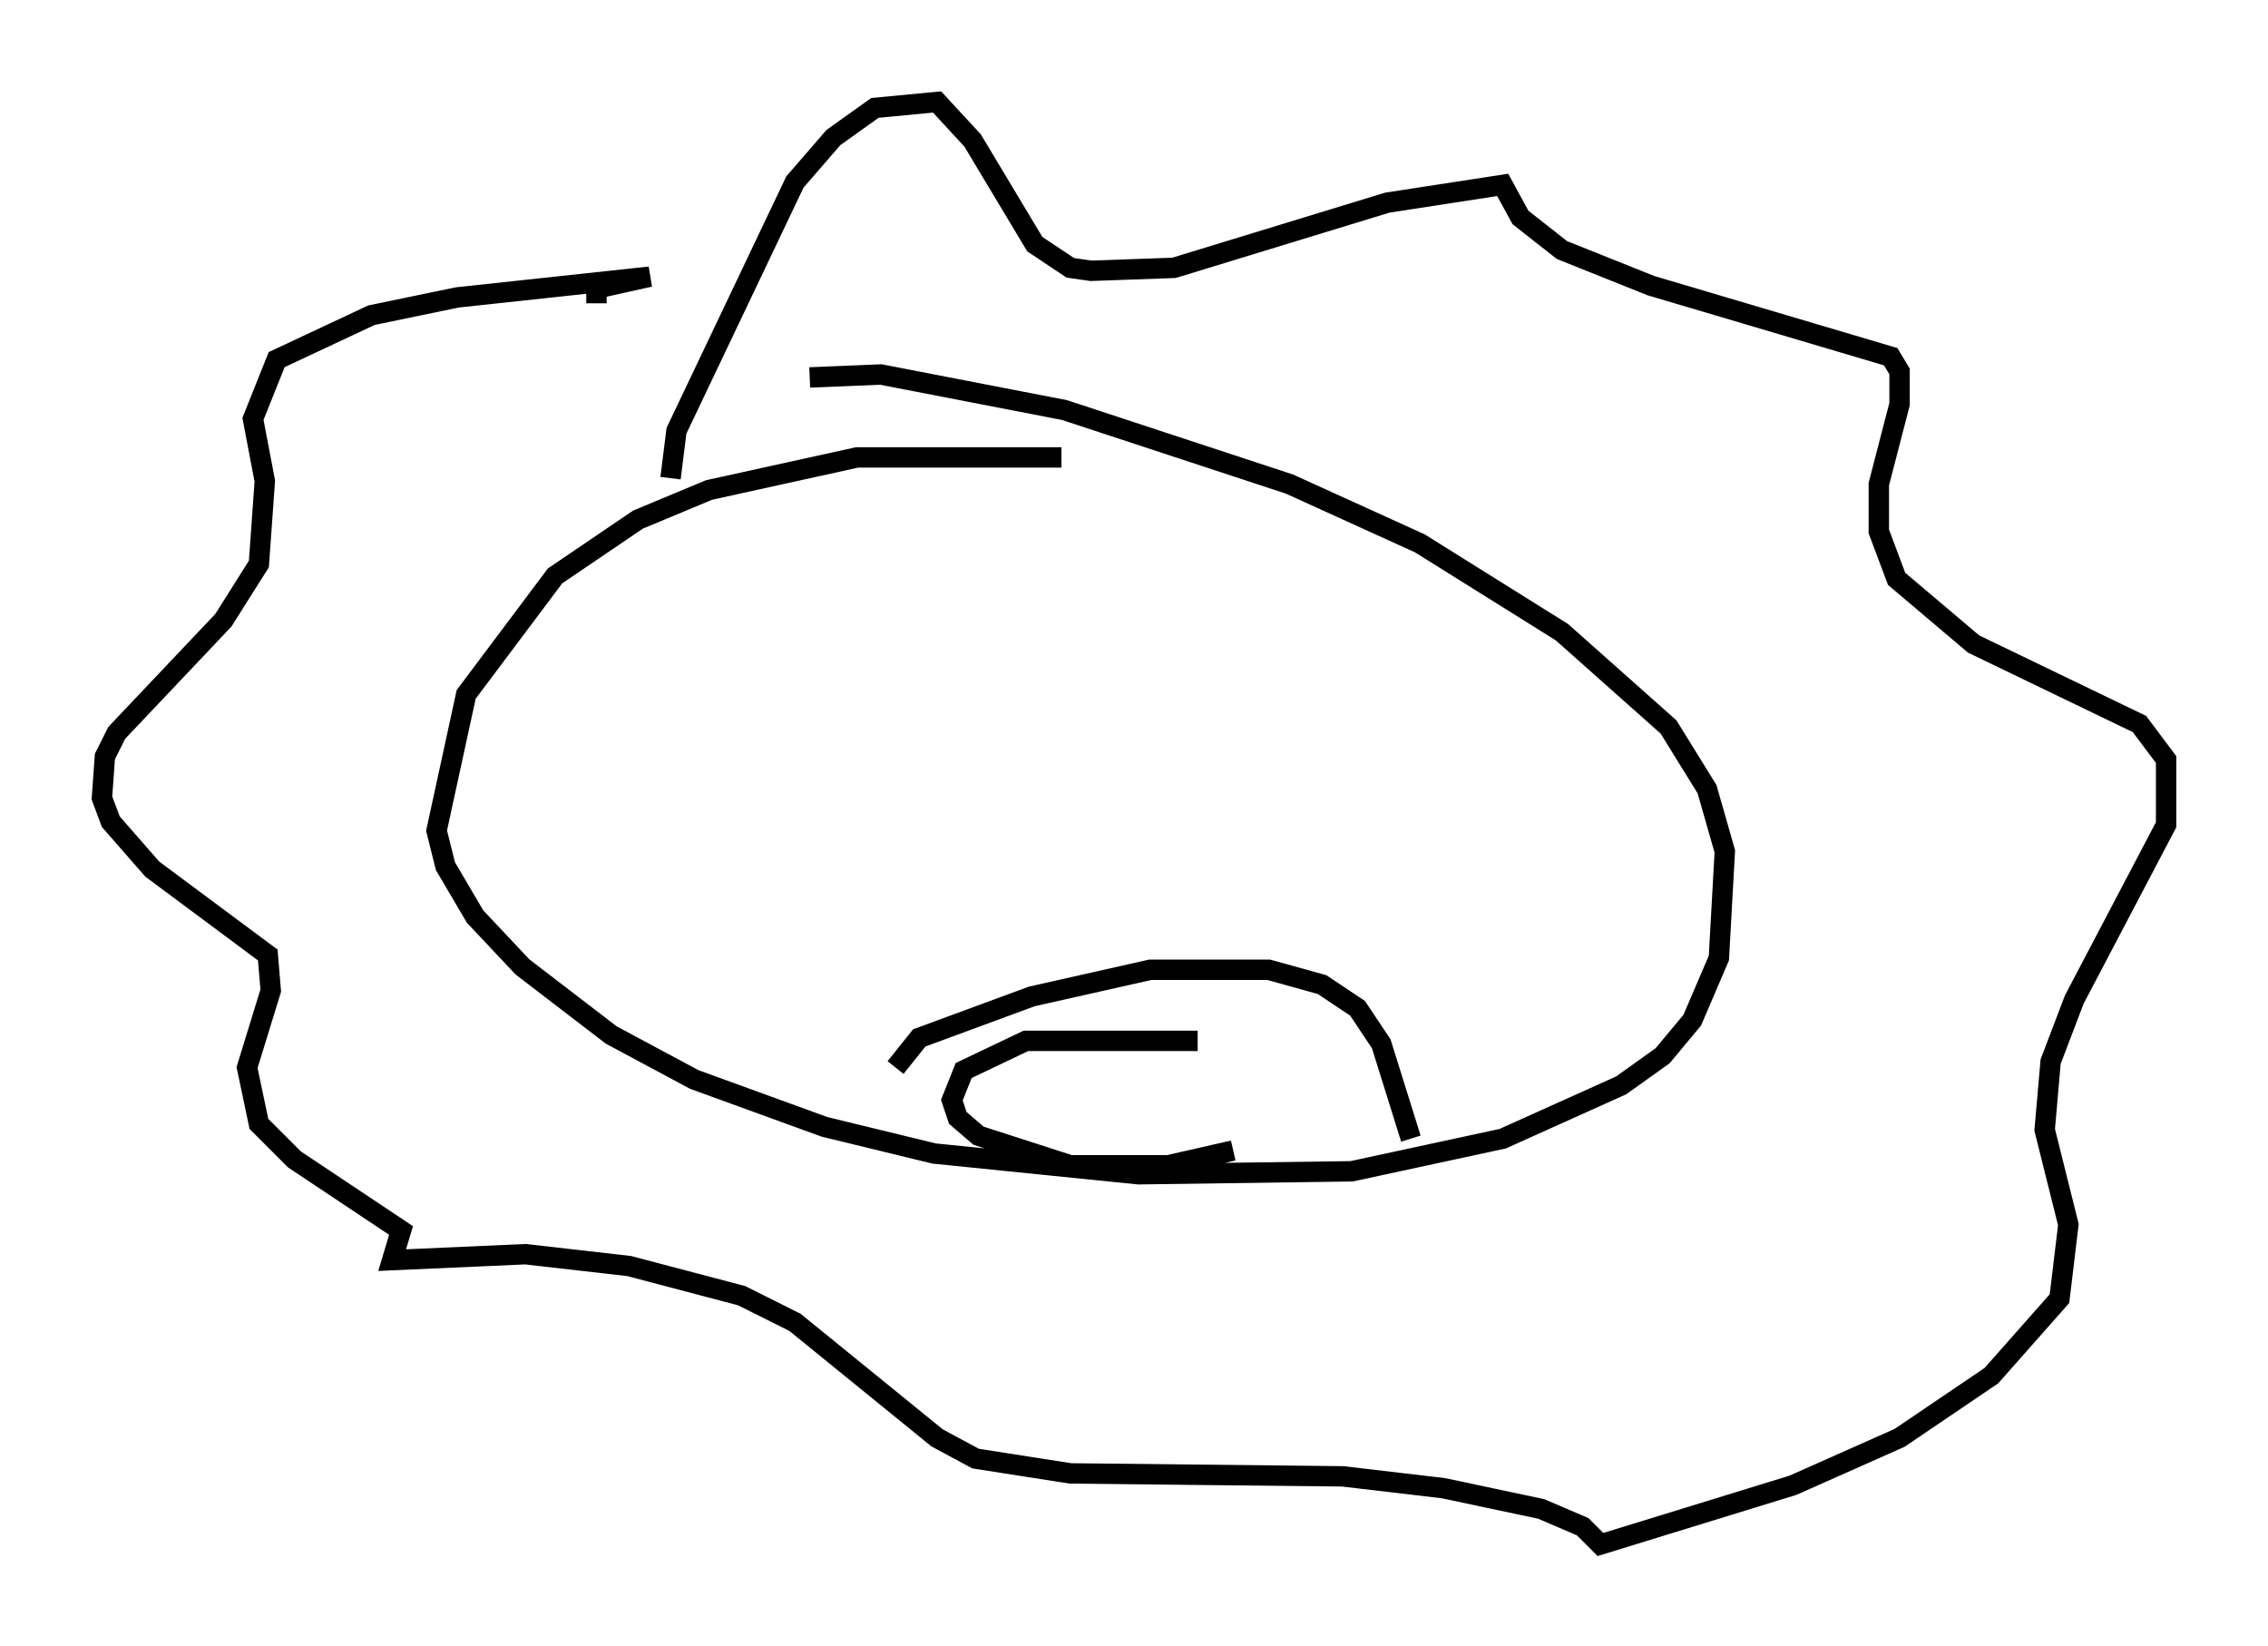 <?xml version="1.0" encoding="utf-8" ?>
<svg baseProfile="full" height="80.737" version="1.1" width="111.24" xmlns="http://www.w3.org/2000/svg" xmlns:ev="http://www.w3.org/2001/xml-events" xmlns:xlink="http://www.w3.org/1999/xlink"><defs /><rect fill="white" height="80.737" width="111.24" x="0" y="0" /><path d="M56.709, 22.866 m-4.648, -0.436 l-10.022, 0.0 -7.263, 1.598 l-3.486, 1.453 -4.067, 2.76 l-4.358, 5.81 -1.453, 6.682 l0.436, 1.743 1.453, 2.469 l2.324, 2.469 4.358, 3.341 l4.067, 2.179 6.391, 2.324 l5.374, 1.307 10.022, 1.017 l10.458, -0.145 7.408, -1.598 l5.81, -2.615 2.034, -1.453 l1.453, -1.743 1.307, -3.05 l0.291, -5.229 -0.872, -3.05 l-1.888, -3.05 -5.229, -4.648 l-6.972, -4.358 -6.391, -2.905 l-11.039, -3.631 -9.006, -1.743 l-3.486, 0.145 m-6.827, 4.939 l0.291, -2.324 5.81, -12.201 l1.888, -2.179 2.034, -1.453 l3.05, -0.291 1.743, 1.888 l3.05, 5.084 1.743, 1.162 l1.017, 0.145 4.067, -0.145 l10.458, -3.196 5.665, -0.872 l0.872, 1.598 2.034, 1.598 l4.358, 1.743 11.765, 3.486 l0.436, 0.726 0.0, 1.598 l-1.017, 3.922 0.0, 2.324 l0.872, 2.324 3.777, 3.196 l8.134, 3.922 1.307, 1.743 l0.0, 3.196 -4.503, 8.57 l-1.162, 3.05 -0.291, 3.341 l1.162, 4.648 -0.436, 3.631 l-3.341, 3.777 -4.503, 3.05 l-5.229, 2.324 -9.441, 2.905 l-0.872, -0.872 -2.034, -0.872 l-4.793, -1.017 -4.939, -0.581 l-13.363, -0.145 -4.648, -0.726 l-1.888, -1.017 -6.972, -5.665 l-2.615, -1.307 -5.52, -1.453 l-5.084, -0.581 -6.536, 0.291 l0.436, -1.453 -5.229, -3.486 l-1.743, -1.743 -0.581, -2.76 l1.162, -3.777 -0.145, -1.743 l-5.665, -4.212 -2.034, -2.324 l-0.436, -1.162 0.145, -2.034 l0.581, -1.162 5.229, -5.52 l1.743, -2.76 0.291, -4.067 l-0.581, -3.05 1.162, -2.905 l4.648, -2.179 4.212, -0.872 l9.441, -1.017 -2.615, 0.581 l0.0, 0.726 m14.67, 37.475 l1.162, -1.453 5.52, -2.034 l5.81, -1.307 5.81, 0.0 l2.615, 0.726 1.743, 1.162 l1.162, 1.743 1.453, 4.648 m-10.458, -4.793 l-8.425, 0.0 -3.05, 1.453 l-0.581, 1.453 0.291, 0.872 l1.017, 0.872 4.503, 1.453 l4.793, 0.0 3.196, -0.726 " fill="none" stroke="black" stroke-width="1" /></svg>